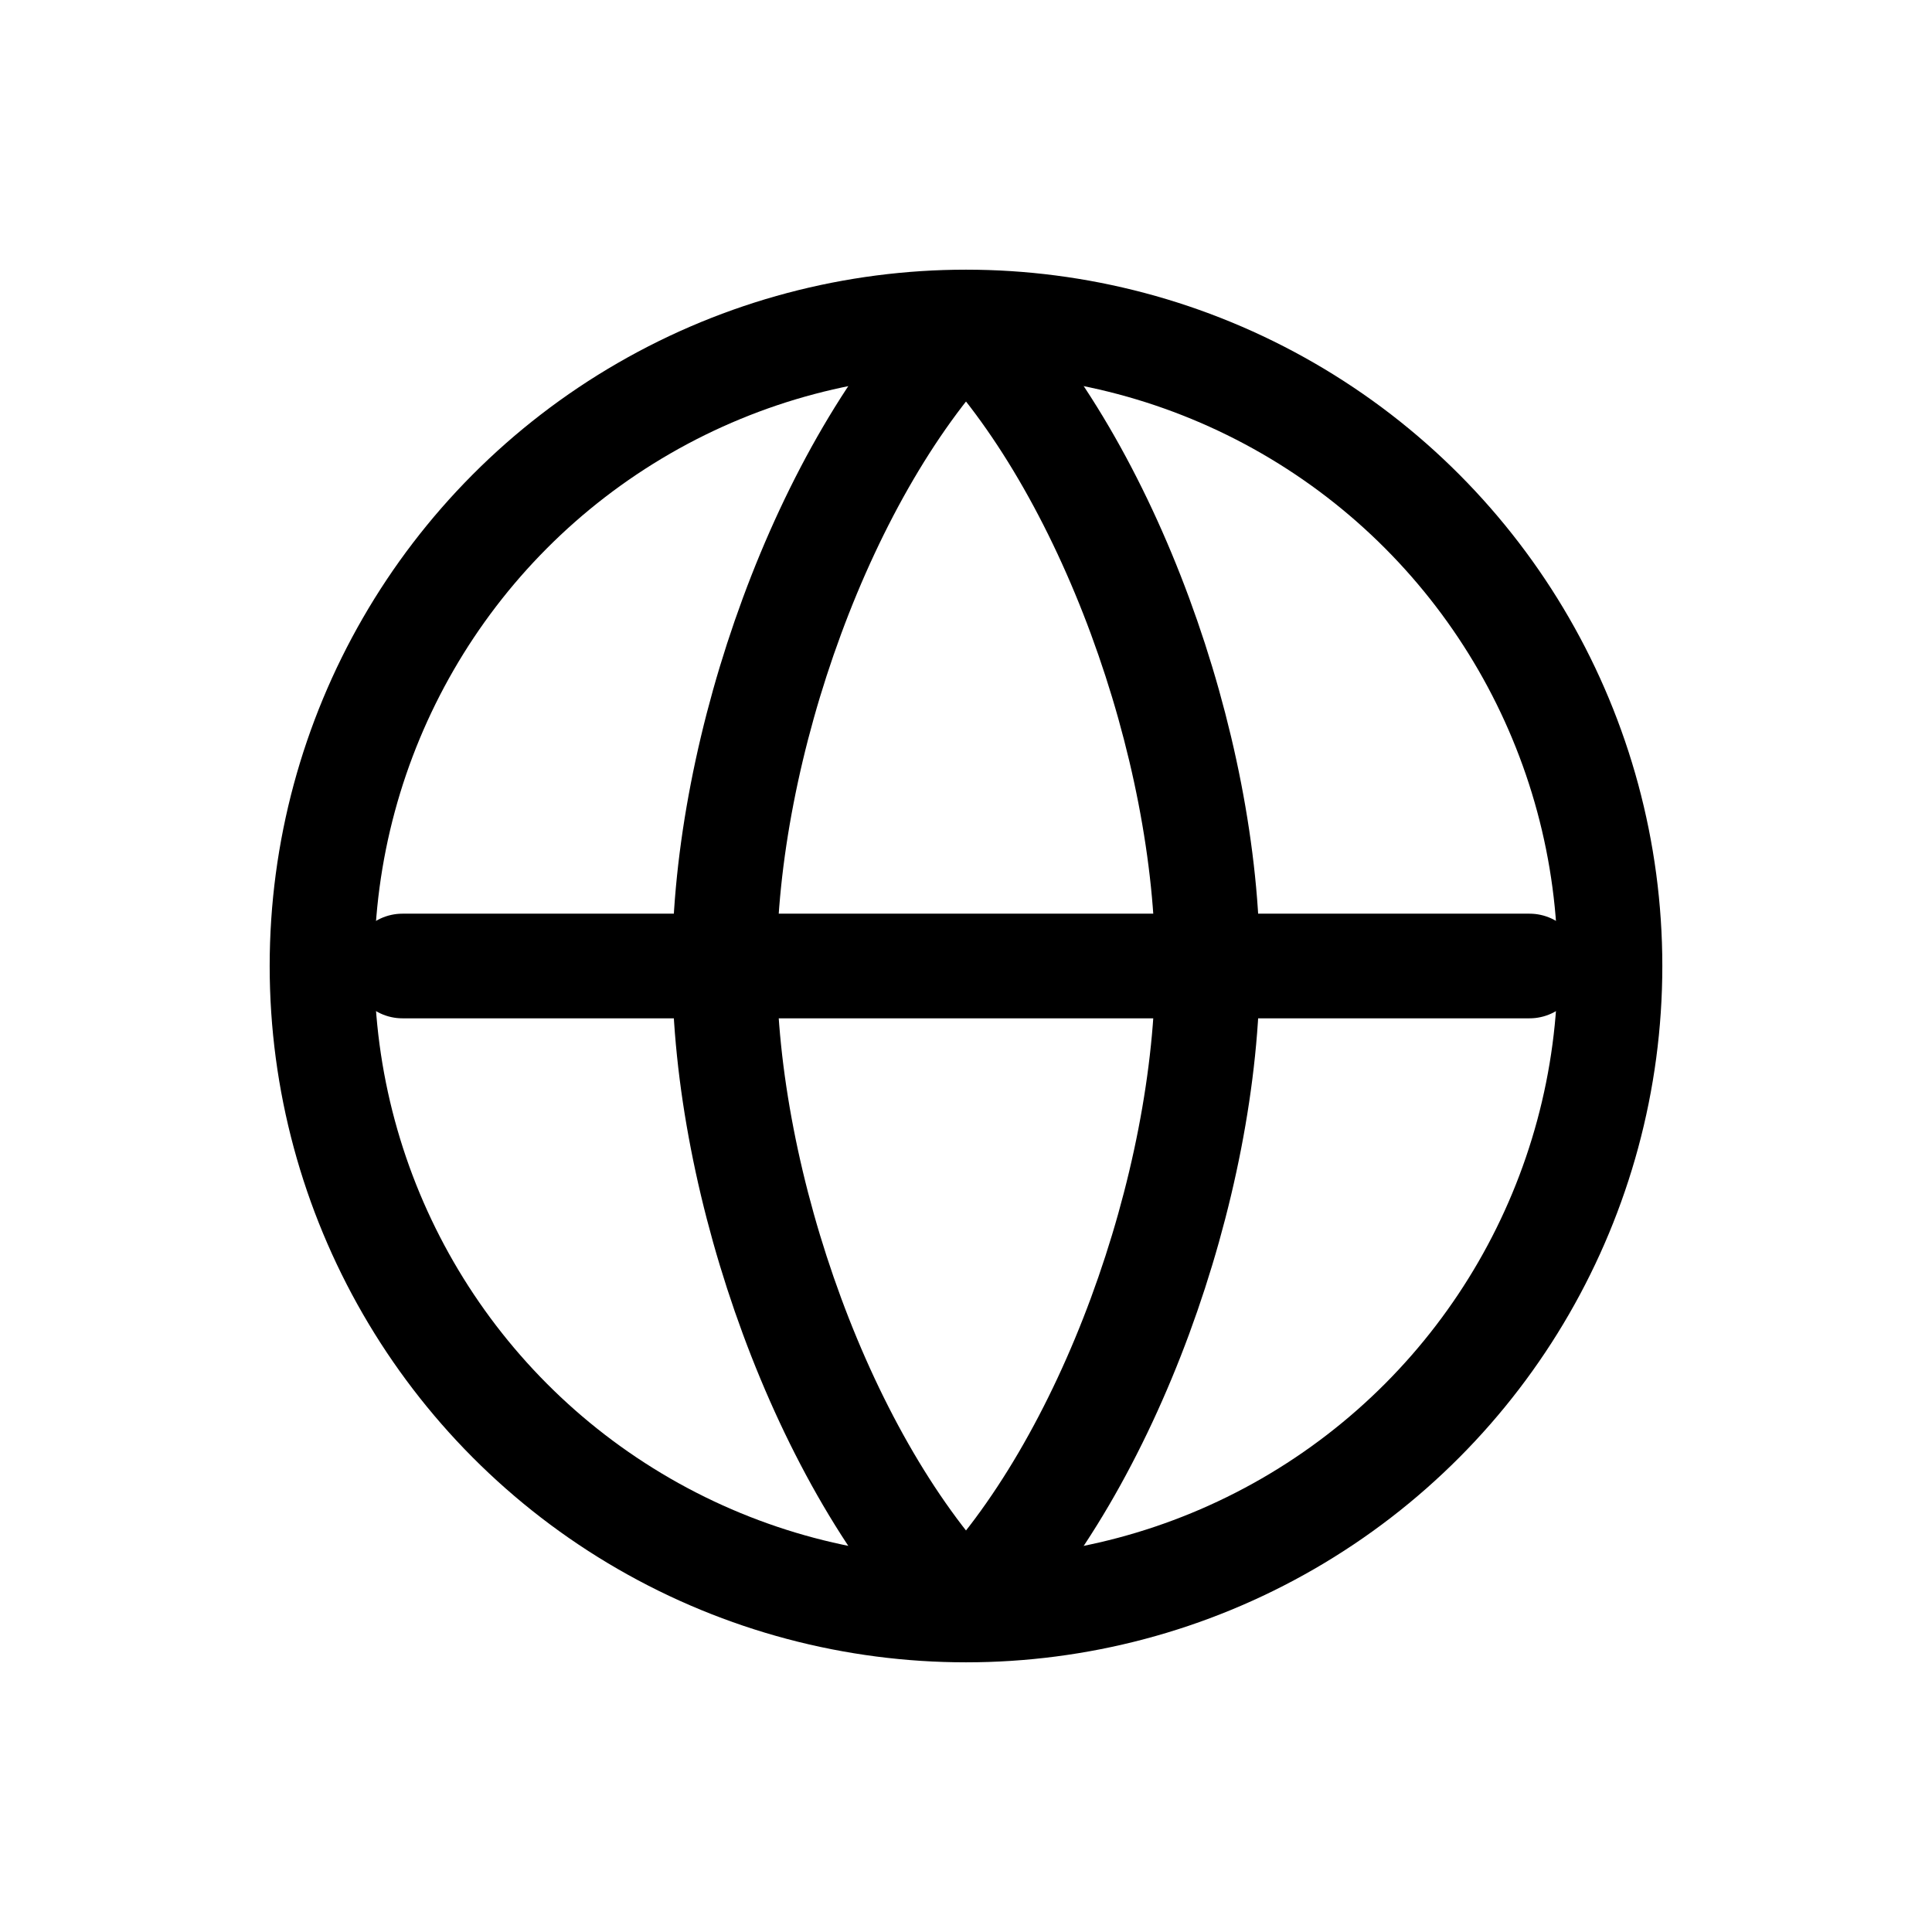 <svg width="24" height="24" viewBox="0 0 24 24" fill="none" xmlns="http://www.w3.org/2000/svg">
<circle cx="12" cy="12" r="8" stroke="black" stroke-width="1.3"/>
<path d="M19 12H5" stroke="black" stroke-width="1.3" stroke-linecap="round" stroke-linejoin="round"/>
<path d="M12 20C10.233 18.196 9 14.725 9 12C9 9.275 10.233 5.804 12 4" stroke="black" stroke-width="1.3"/>
<path d="M12 20C13.767 18.196 15 14.725 15 12C15 9.275 13.767 5.804 12 4" stroke="black" stroke-width="1.3"/>
</svg>
